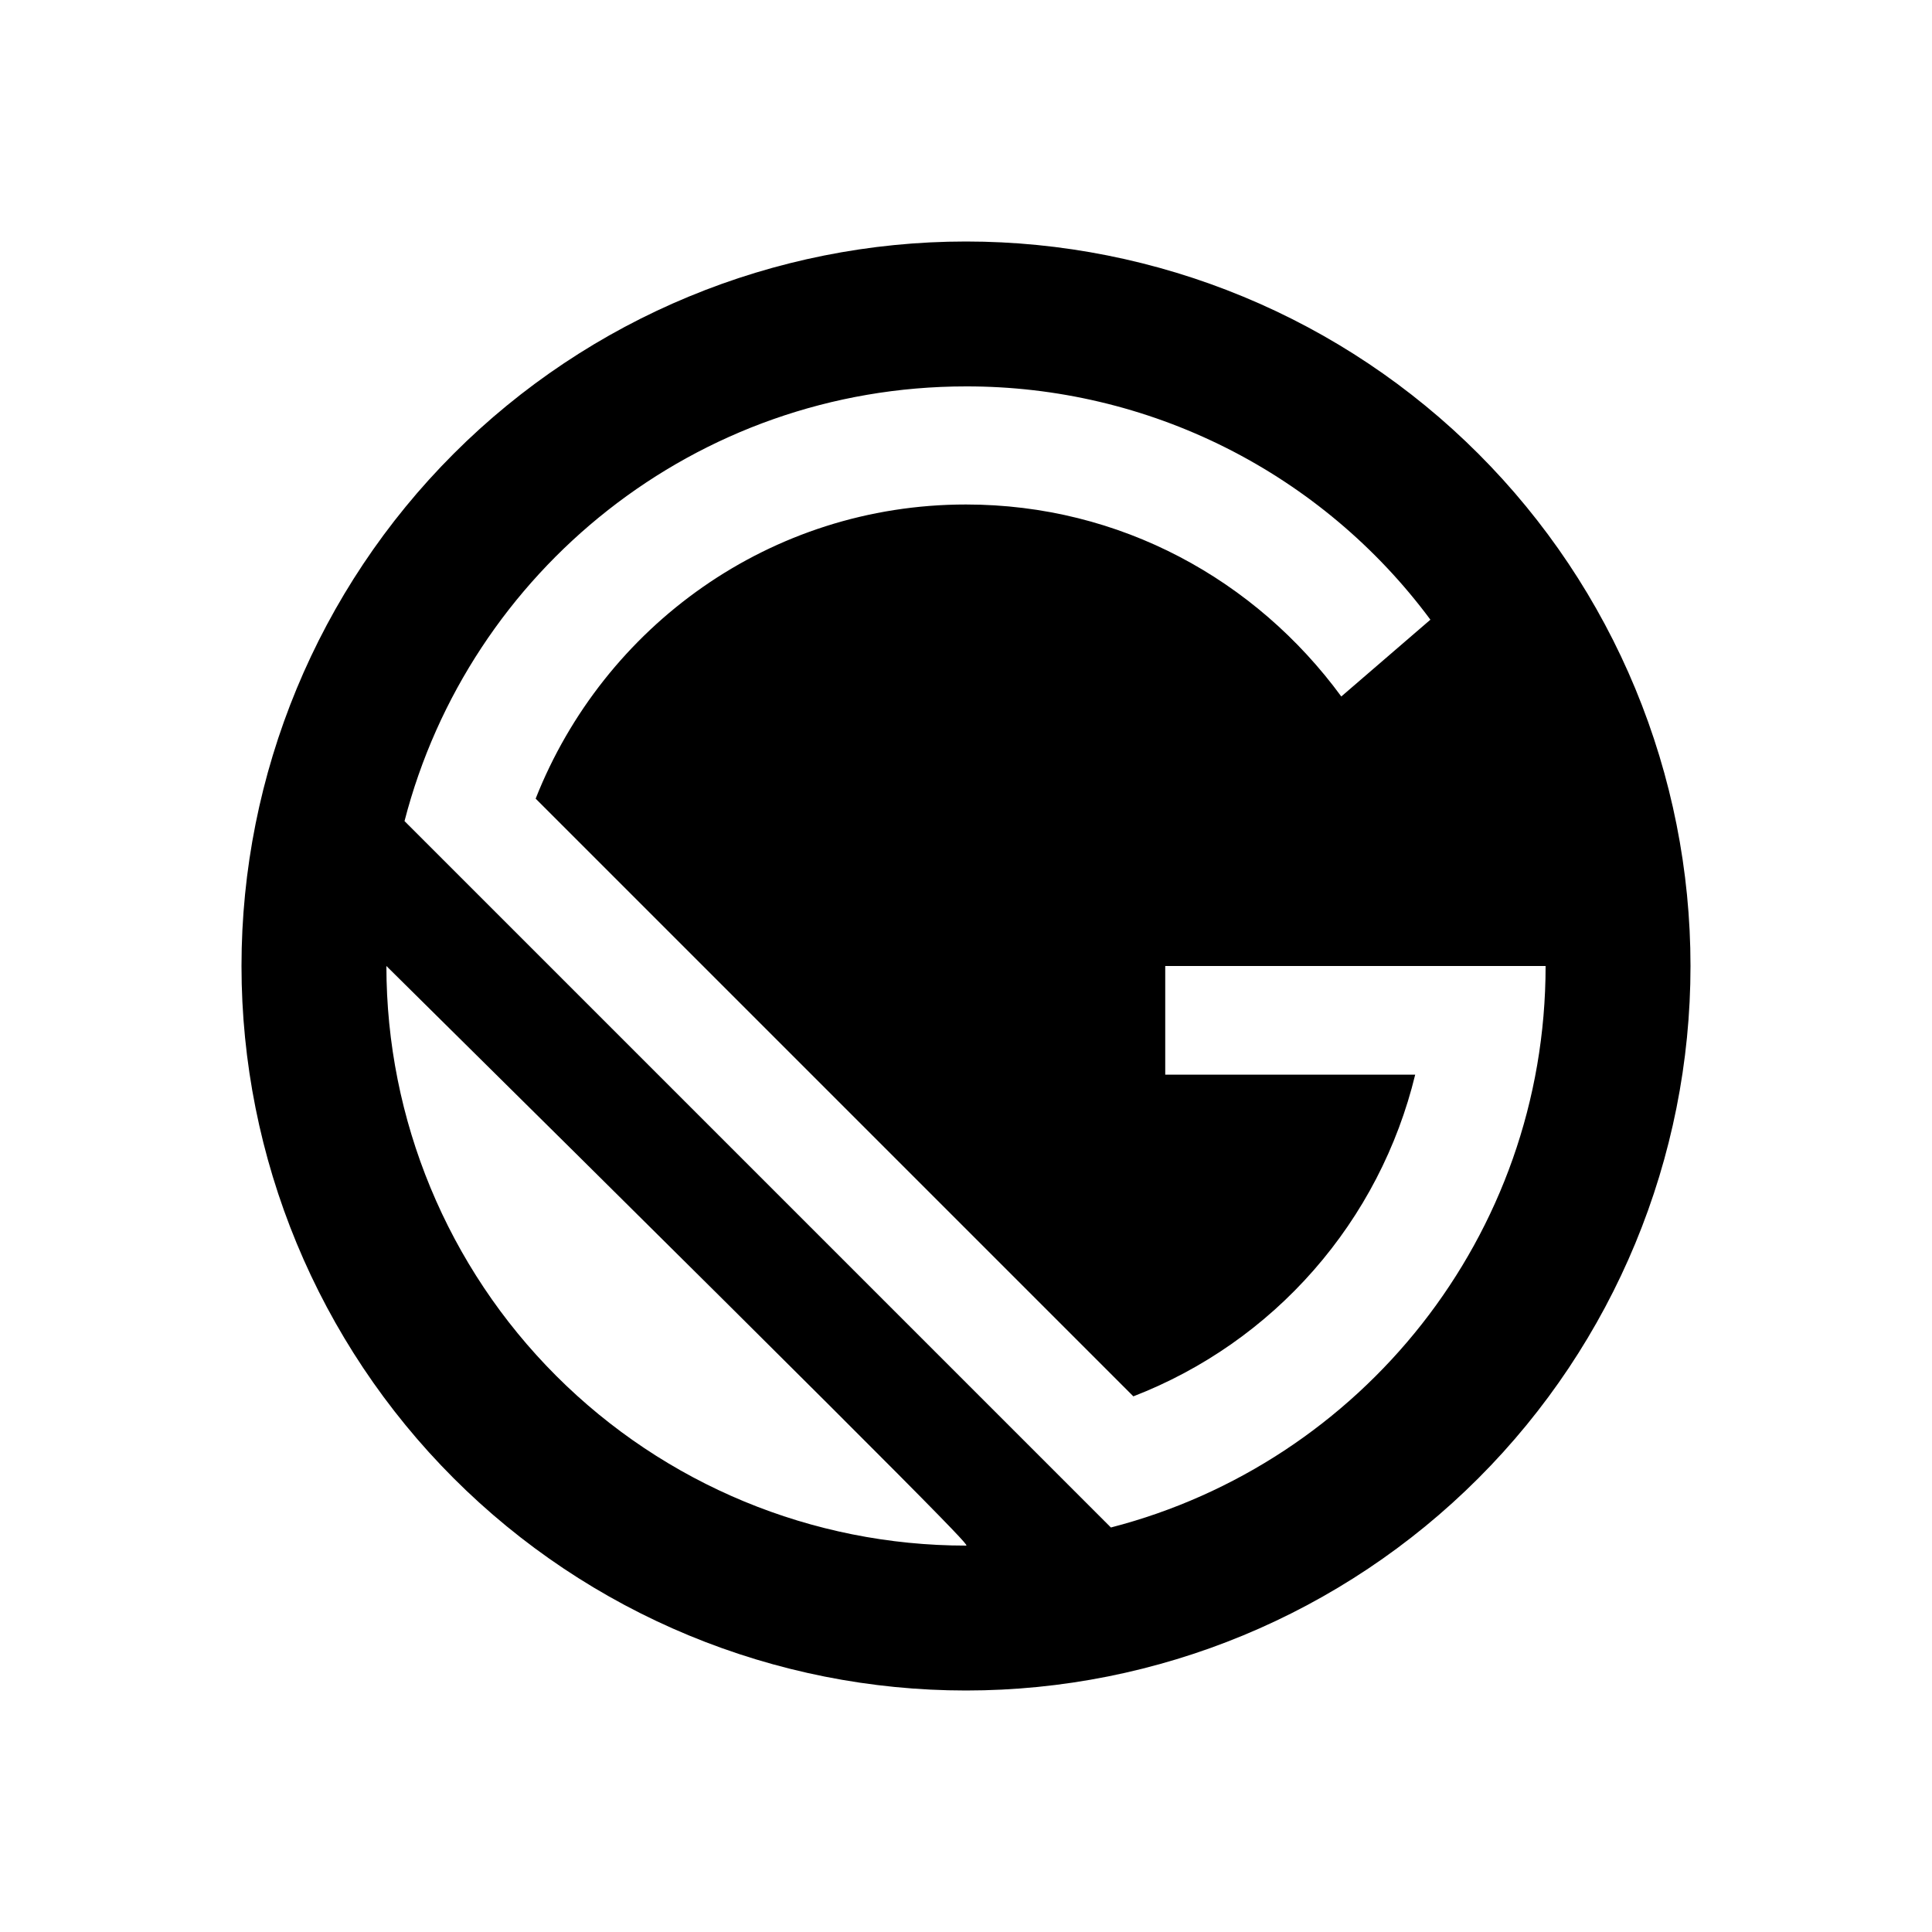 <svg width="24" height="24" viewBox="0 0 24 24" fill="none" xmlns="http://www.w3.org/2000/svg">
<path d="M12 3C13.182 3 14.352 3.233 15.444 3.685C16.536 4.137 17.528 4.8 18.364 5.636C19.2 6.472 19.863 7.464 20.315 8.556C20.767 9.648 21 10.818 21 12C21 14.387 20.052 16.676 18.364 18.364C16.676 20.052 14.387 21 12 21C10.818 21 9.648 20.767 8.556 20.315C7.464 19.863 6.472 19.2 5.636 18.364C3.948 16.676 3 14.387 3 12C3 9.613 3.948 7.324 5.636 5.636C7.324 3.948 9.613 3 12 3ZM12 4.8C8.643 4.8 5.826 7.095 5.025 10.2L13.8 18.975C16.905 18.174 19.2 15.357 19.2 12H14.475V13.35H17.58C17.362 14.249 16.93 15.082 16.32 15.778C15.711 16.474 14.942 17.012 14.079 17.346L6.654 9.921C7.5 7.779 9.57 6.267 12 6.267C13.917 6.267 15.6 7.203 16.662 8.652L17.769 7.698C17.101 6.797 16.231 6.066 15.229 5.562C14.227 5.059 13.121 4.798 12 4.8ZM4.8 12C4.8 13.91 5.559 15.741 6.909 17.091C8.259 18.441 10.09 19.2 12 19.2C12.036 19.2 12.081 19.2 4.8 12Z" fill="black"/>
</svg>
